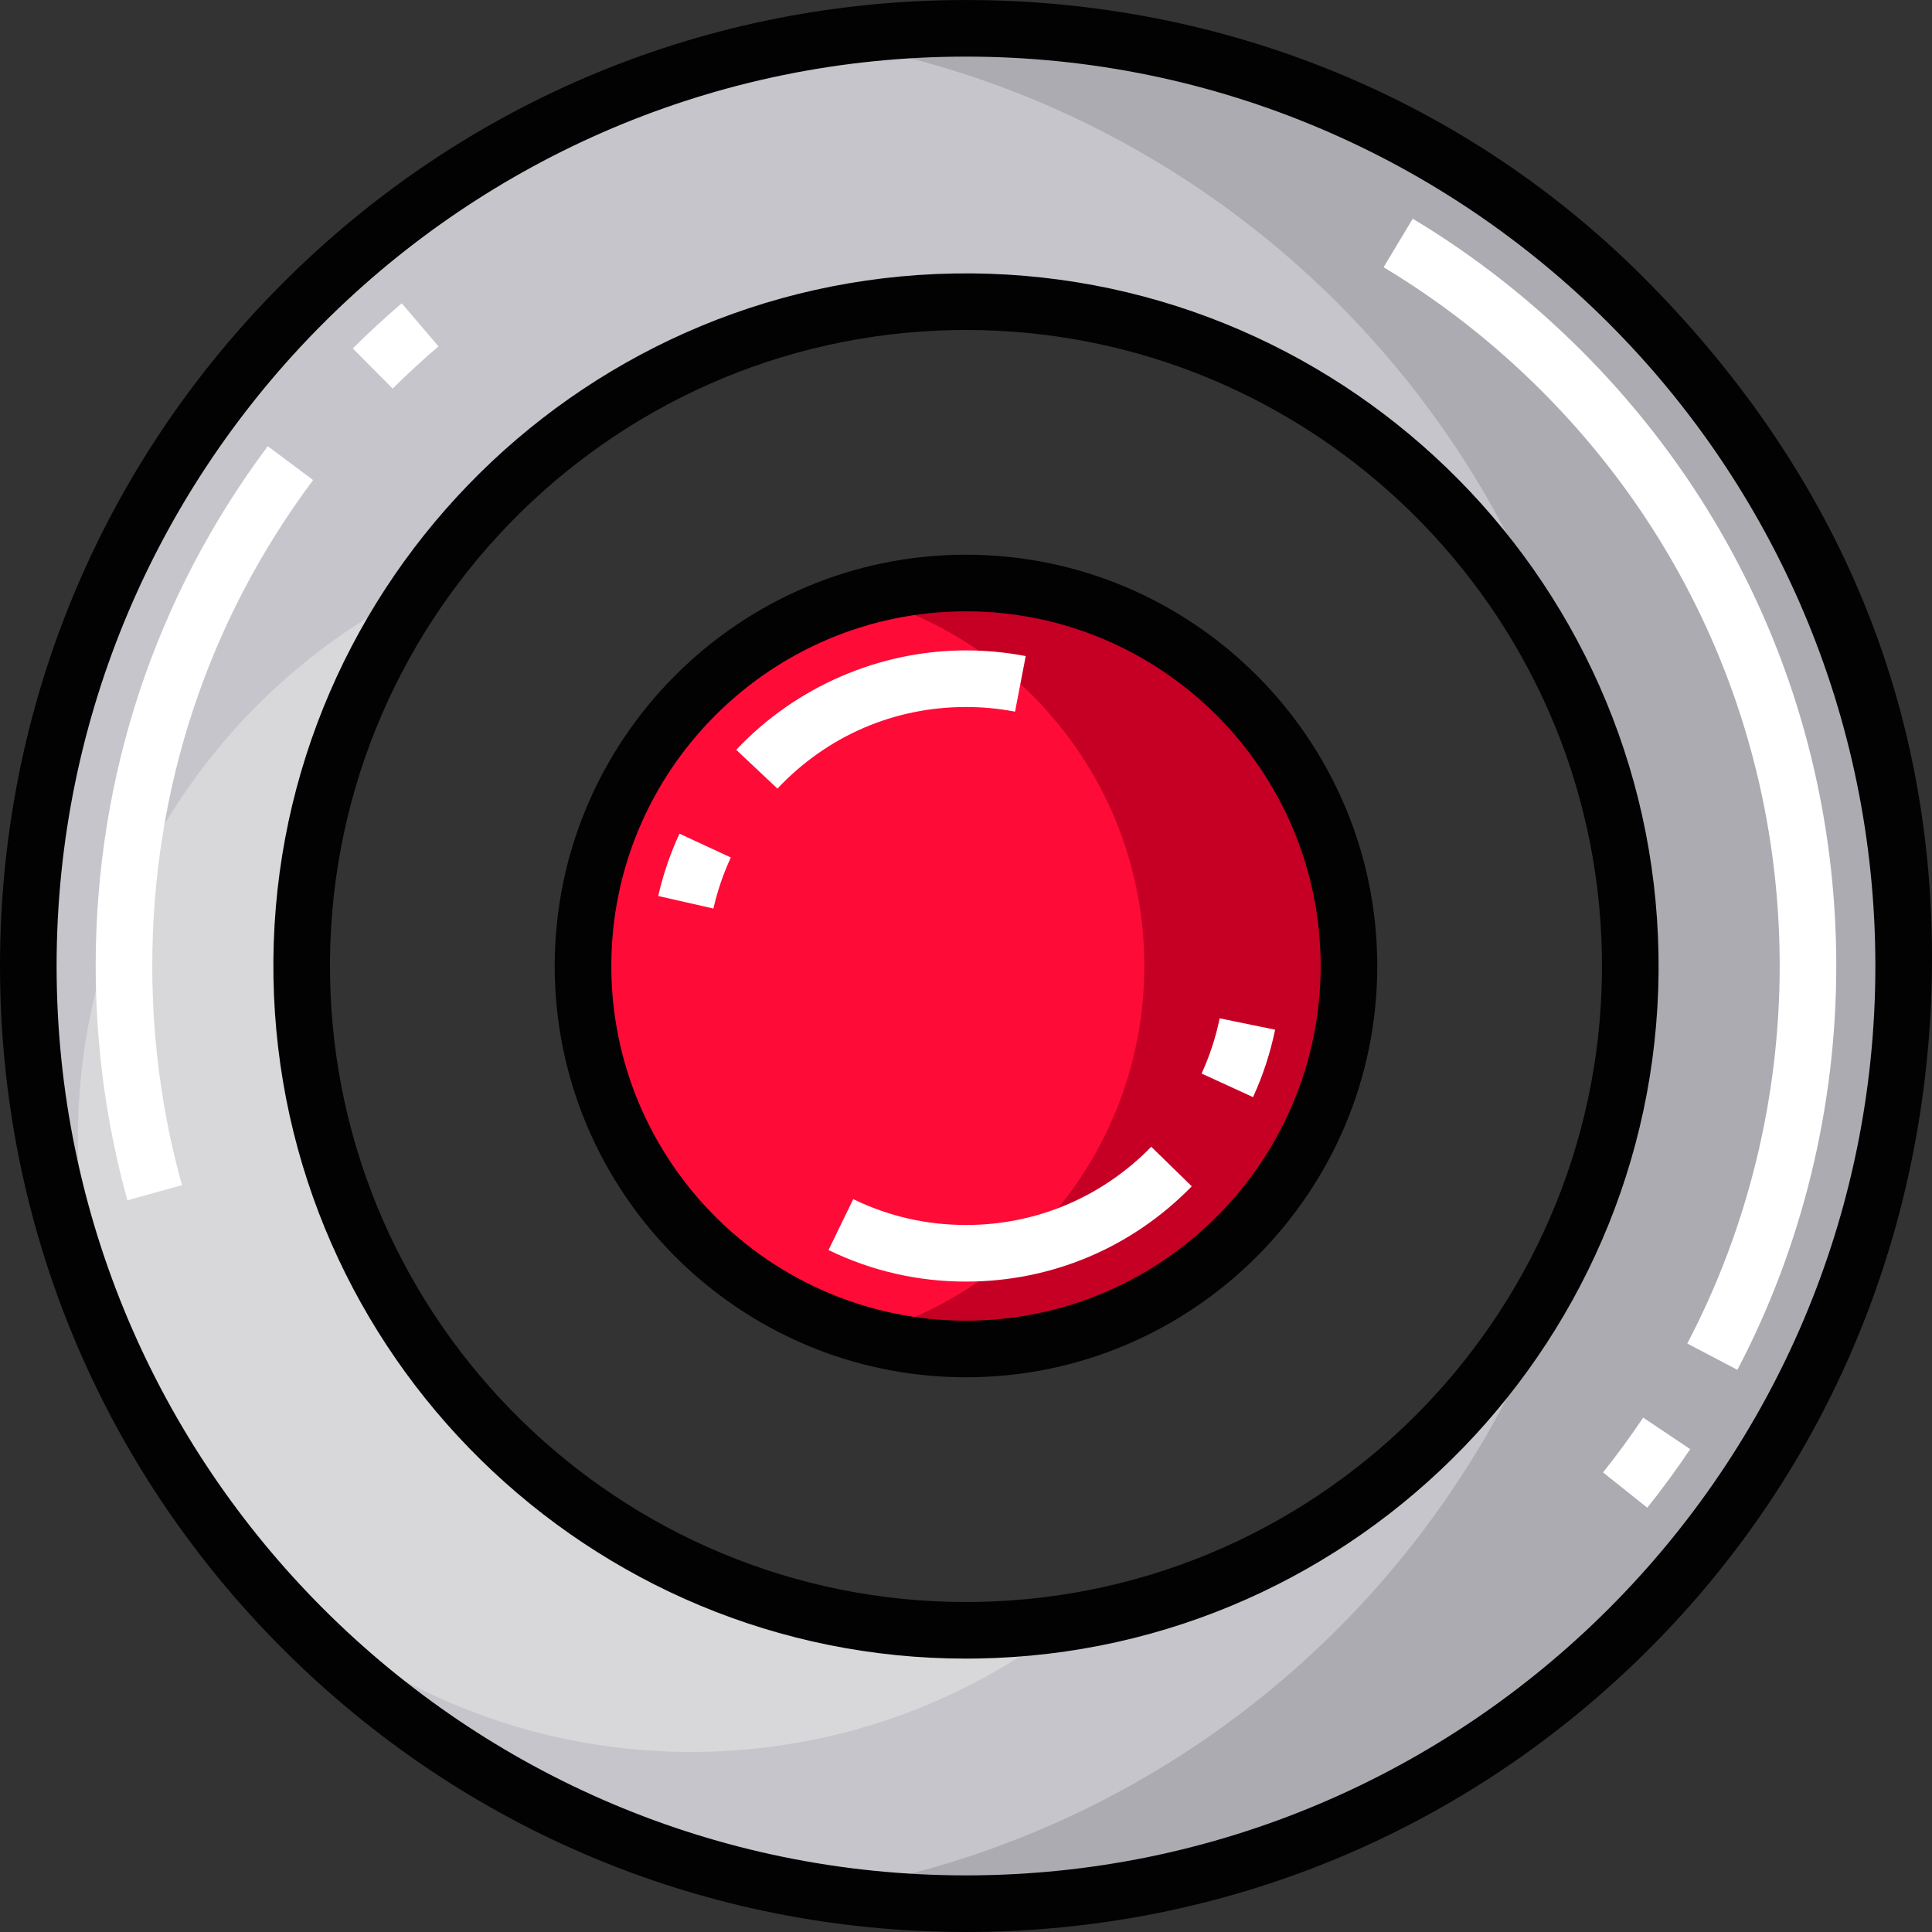 <?xml version="1.0" encoding="iso-8859-1"?>
<!-- Generator: Adobe Illustrator 19.0.0, SVG Export Plug-In . SVG Version: 6.00 Build 0)  -->
<svg version="1.1" id="Capa_1" xmlns="http://www.w3.org/2000/svg" xmlns:xlink="http://www.w3.org/1999/xlink" x="0px" y="0px"
	 viewBox="0 0 512 512" style="enable-background:new 0 0 512 512;" xml:space="preserve">
<rect x="0" y="0" width="512" height="512" fill="#333333" stroke="none"/>
<path style="fill:#ACABB1;" d="M255.996,7.504c-13.14,0-26.04,1.02-38.619,2.99c-35.959,5.61-69.369,18.93-98.478,38.219
	C51.769,93.203,7.5,169.431,7.5,256s44.269,162.797,111.398,207.286c29.109,19.29,62.519,32.609,98.478,38.219
	c12.58,1.97,25.48,2.99,38.619,2.99c137.238,0,248.496-111.258,248.496-248.496S393.233,7.504,255.996,7.504z M416.553,328.329
	c-27.16,60.169-87.188,102.508-157.567,103.698c-1,0.02-1.99,0.03-2.99,0.03c-55.269,0.02-104.768-25.53-137.098-65.599
	c-23.76-29.439-38.239-66.719-38.929-107.468c-0.73-42.899,13.95-82.469,38.929-113.438c31.629-39.229,79.789-64.659,134.108-65.579
	c1-0.02,1.99-0.03,2.99-0.03c71.229-0.02,132.878,42.409,160.537,103.678c9.57,21.2,15.07,44.659,15.49,69.389
	C432.482,279.85,426.903,305.389,416.553,328.329z"/>
<path style="fill:#C6C5CB;" d="M283.025,429.977c-7.85,1.22-15.87,1.91-24.04,2.05c-1,0.02-1.99,0.03-2.99,0.03
	c-55.269,0.02-104.768-25.53-137.098-65.599c-23.76-29.439-38.239-66.719-38.929-107.468c-0.65-38.179,10.91-73.719,31.069-102.908
	c2.49-3.61,5.11-7.12,7.86-10.53c31.629-39.229,79.789-64.659,134.108-65.579c1-0.02,1.99-0.03,2.99-0.03
	c71.229-0.02,132.878,42.409,160.537,103.678C389.183,93.633,312.155,25.284,217.376,10.494
	c-35.959,5.61-69.369,18.93-98.478,38.219C51.769,93.203,7.5,169.431,7.5,256c0,46.269,12.64,89.578,34.669,126.658
	c0.06,0.09,0.11,0.18,0.17,0.28c2.05,3.46,4.19,6.86,6.41,10.2c18.44,27.82,42.329,51.709,70.149,70.149
	c29.109,19.29,62.519,32.609,98.478,38.219c94.788-14.79,171.827-83.169,199.177-173.177
	C392.543,381.518,342.854,420.767,283.025,429.977z"/>
<path style="fill:#D8D8DA;" d="M283.025,429.977c-27.549,21.5-62.219,34.299-99.868,34.299c-55.869,0-105.158-28.2-134.408-71.139
	c-2.26-3.31-4.4-6.72-6.41-10.2c-0.06-0.1-0.11-0.19-0.17-0.28c-13.7-23.83-21.53-51.449-21.53-80.899
	c0-63.859,36.829-119.108,90.398-145.677c-20.16,29.189-31.719,64.729-31.069,102.908c0.69,40.749,15.17,78.029,38.929,107.468
	c32.329,40.069,81.829,65.619,137.098,65.599c1,0,1.99-0.01,2.99-0.03C267.155,431.887,275.175,431.197,283.025,429.977z"/>
<path style="fill:#C60024;" d="M357.484,256c0,56.049-45.439,101.488-101.488,101.488c-9.4,0-18.49-1.28-27.13-3.67
	c-8.94-2.47-17.38-6.14-25.15-10.82c-29.489-17.75-49.209-50.069-49.209-86.998s19.72-69.249,49.209-86.998
	c7.77-4.68,16.21-8.35,25.15-10.82c8.64-2.39,17.73-3.67,27.13-3.67C312.045,154.512,357.484,199.951,357.484,256z"/>
<path style="fill:#FE0B37;" d="M303.255,256c0,46.669-31.499,85.978-74.389,97.818c-8.94-2.47-17.38-6.14-25.15-10.82
	c-29.489-17.75-49.209-50.069-49.209-86.998s19.72-69.249,49.209-86.998c7.77-4.68,16.21-8.35,25.15-10.82
	C271.755,170.022,303.255,209.331,303.255,256z"/>
<g>
	<path style="fill:#020202;" d="M437.012,74.983C389.065,26.232,324.374,0.005,255.996,0.005S123.33,26.632,74.979,74.983
		C26.629,123.334,0,187.621,0,256s26.629,132.666,74.979,181.017c48.351,48.351,112.638,74.979,181.017,74.979
		s132.666-26.629,181.017-74.979c48.351-48.351,74.422-112.64,74.979-181.017C512.542,188.34,488.172,127.002,437.012,74.983z
		 M255.996,496.996C123.11,496.996,15,388.886,15,256S123.11,15.004,255.996,15.004S496.991,123.114,496.991,256
		S388.881,496.996,255.996,496.996z"/>
	<path style="fill:#020202;" d="M439.519,252.879c-1.72-101.193-85.453-182.108-186.643-180.403
		c-101.195,1.72-182.124,85.448-180.404,186.643c1.703,100.138,83.707,180.43,183.478,180.43c1.052,0,2.109-0.009,3.165-0.026
		C360.31,437.803,441.239,354.075,439.519,252.879z M258.86,424.525c-0.975,0.017-1.935,0.024-2.907,0.024
		c-91.61-0.007-166.921-73.736-168.484-165.684c-1.58-92.926,72.736-169.811,165.661-171.391c0.975-0.017,1.935-0.024,2.907-0.024
		c91.61,0,166.921,73.736,168.484,165.685C426.101,346.06,351.786,422.946,258.86,424.525z"/>
</g>
<g>
	<path style="fill:#FFFFFF;" d="M82.977,127.222l-12.014-8.982C41.127,158.146,25.357,205.782,25.357,256
		c0,21.108,2.83,41.998,8.411,62.089l14.453-4.016c-5.218-18.783-7.864-38.321-7.864-58.073
		C40.356,209.044,55.094,164.514,82.977,127.222z"/>
	<path style="fill:#FFFFFF;" d="M419.082,92.913c-13.488-13.488-28.525-25.248-44.695-34.952l-7.719,12.861
		c15.119,9.075,29.186,20.076,41.808,32.698c40.728,40.729,63.159,94.881,63.159,152.479c0,34.933-8.469,69.528-24.491,100.047
		l13.281,6.973c17.146-32.66,26.21-69.668,26.21-107.019C486.634,194.394,462.644,136.475,419.082,92.913z"/>
	<path style="fill:#FFFFFF;" d="M116.207,91.784l-9.743-11.404c-4.444,3.796-8.81,7.818-12.975,11.954l10.569,10.645
		C107.959,99.104,112.046,95.338,116.207,91.784z"/>
	<path style="fill:#FFFFFF;" d="M424.823,390.205l11.724,9.357c3.995-5.006,7.821-10.23,11.371-15.529l-12.461-8.35
		C432.136,380.637,428.559,385.523,424.823,390.205z"/>
</g>
<path style="fill:#020202;" d="M255.996,147.007c-60.099,0-108.992,48.894-108.992,108.992s48.893,108.993,108.992,108.993
	S364.988,316.098,364.988,256S316.094,147.007,255.996,147.007z M255.996,349.992c-51.828,0-93.992-42.165-93.992-93.992
	s42.164-93.993,93.992-93.993s93.992,42.165,93.992,93.992S307.824,349.992,255.996,349.992z"/>
<g>
	<path style="fill:#FFFFFF;" d="M332.067,290.75c2.617-5.707,4.586-11.717,5.851-17.863l-14.691-3.025
		c-1.037,5.036-2.65,9.96-4.794,14.637L332.067,290.75z"/>
	<path style="fill:#FFFFFF;" d="M255.996,324.636c-10.468,0-20.522-2.306-29.881-6.853l-6.555,13.492
		c11.42,5.548,23.679,8.36,36.435,8.36c22.693,0,43.943-8.969,59.836-25.253l-10.734-10.477
		C292.051,317.274,274.613,324.636,255.996,324.636z"/>
	<path style="fill:#FFFFFF;" d="M174.433,237.448l14.627,3.326c1.057-4.648,2.61-9.201,4.618-13.531l-13.609-6.309
		C177.62,226.22,175.724,231.775,174.433,237.448z"/>
	<path style="fill:#FFFFFF;" d="M268.994,188.597l2.834-14.73c-5.187-0.998-10.514-1.504-15.832-1.504
		c-22.931,0-45.122,9.604-60.886,26.348l10.922,10.281c13.131-13.947,30.874-21.629,49.964-21.629
		C260.365,187.363,264.738,187.778,268.994,188.597z"/>
</g>
<g>
</g>
<g>
</g>
<g>
</g>
<g>
</g>
<g>
</g>
<g>
</g>
<g>
</g>
<g>
</g>
<g>
</g>
<g>
</g>
<g>
</g>
<g>
</g>
<g>
</g>
<g>
</g>
<g>
</g>
</svg>
